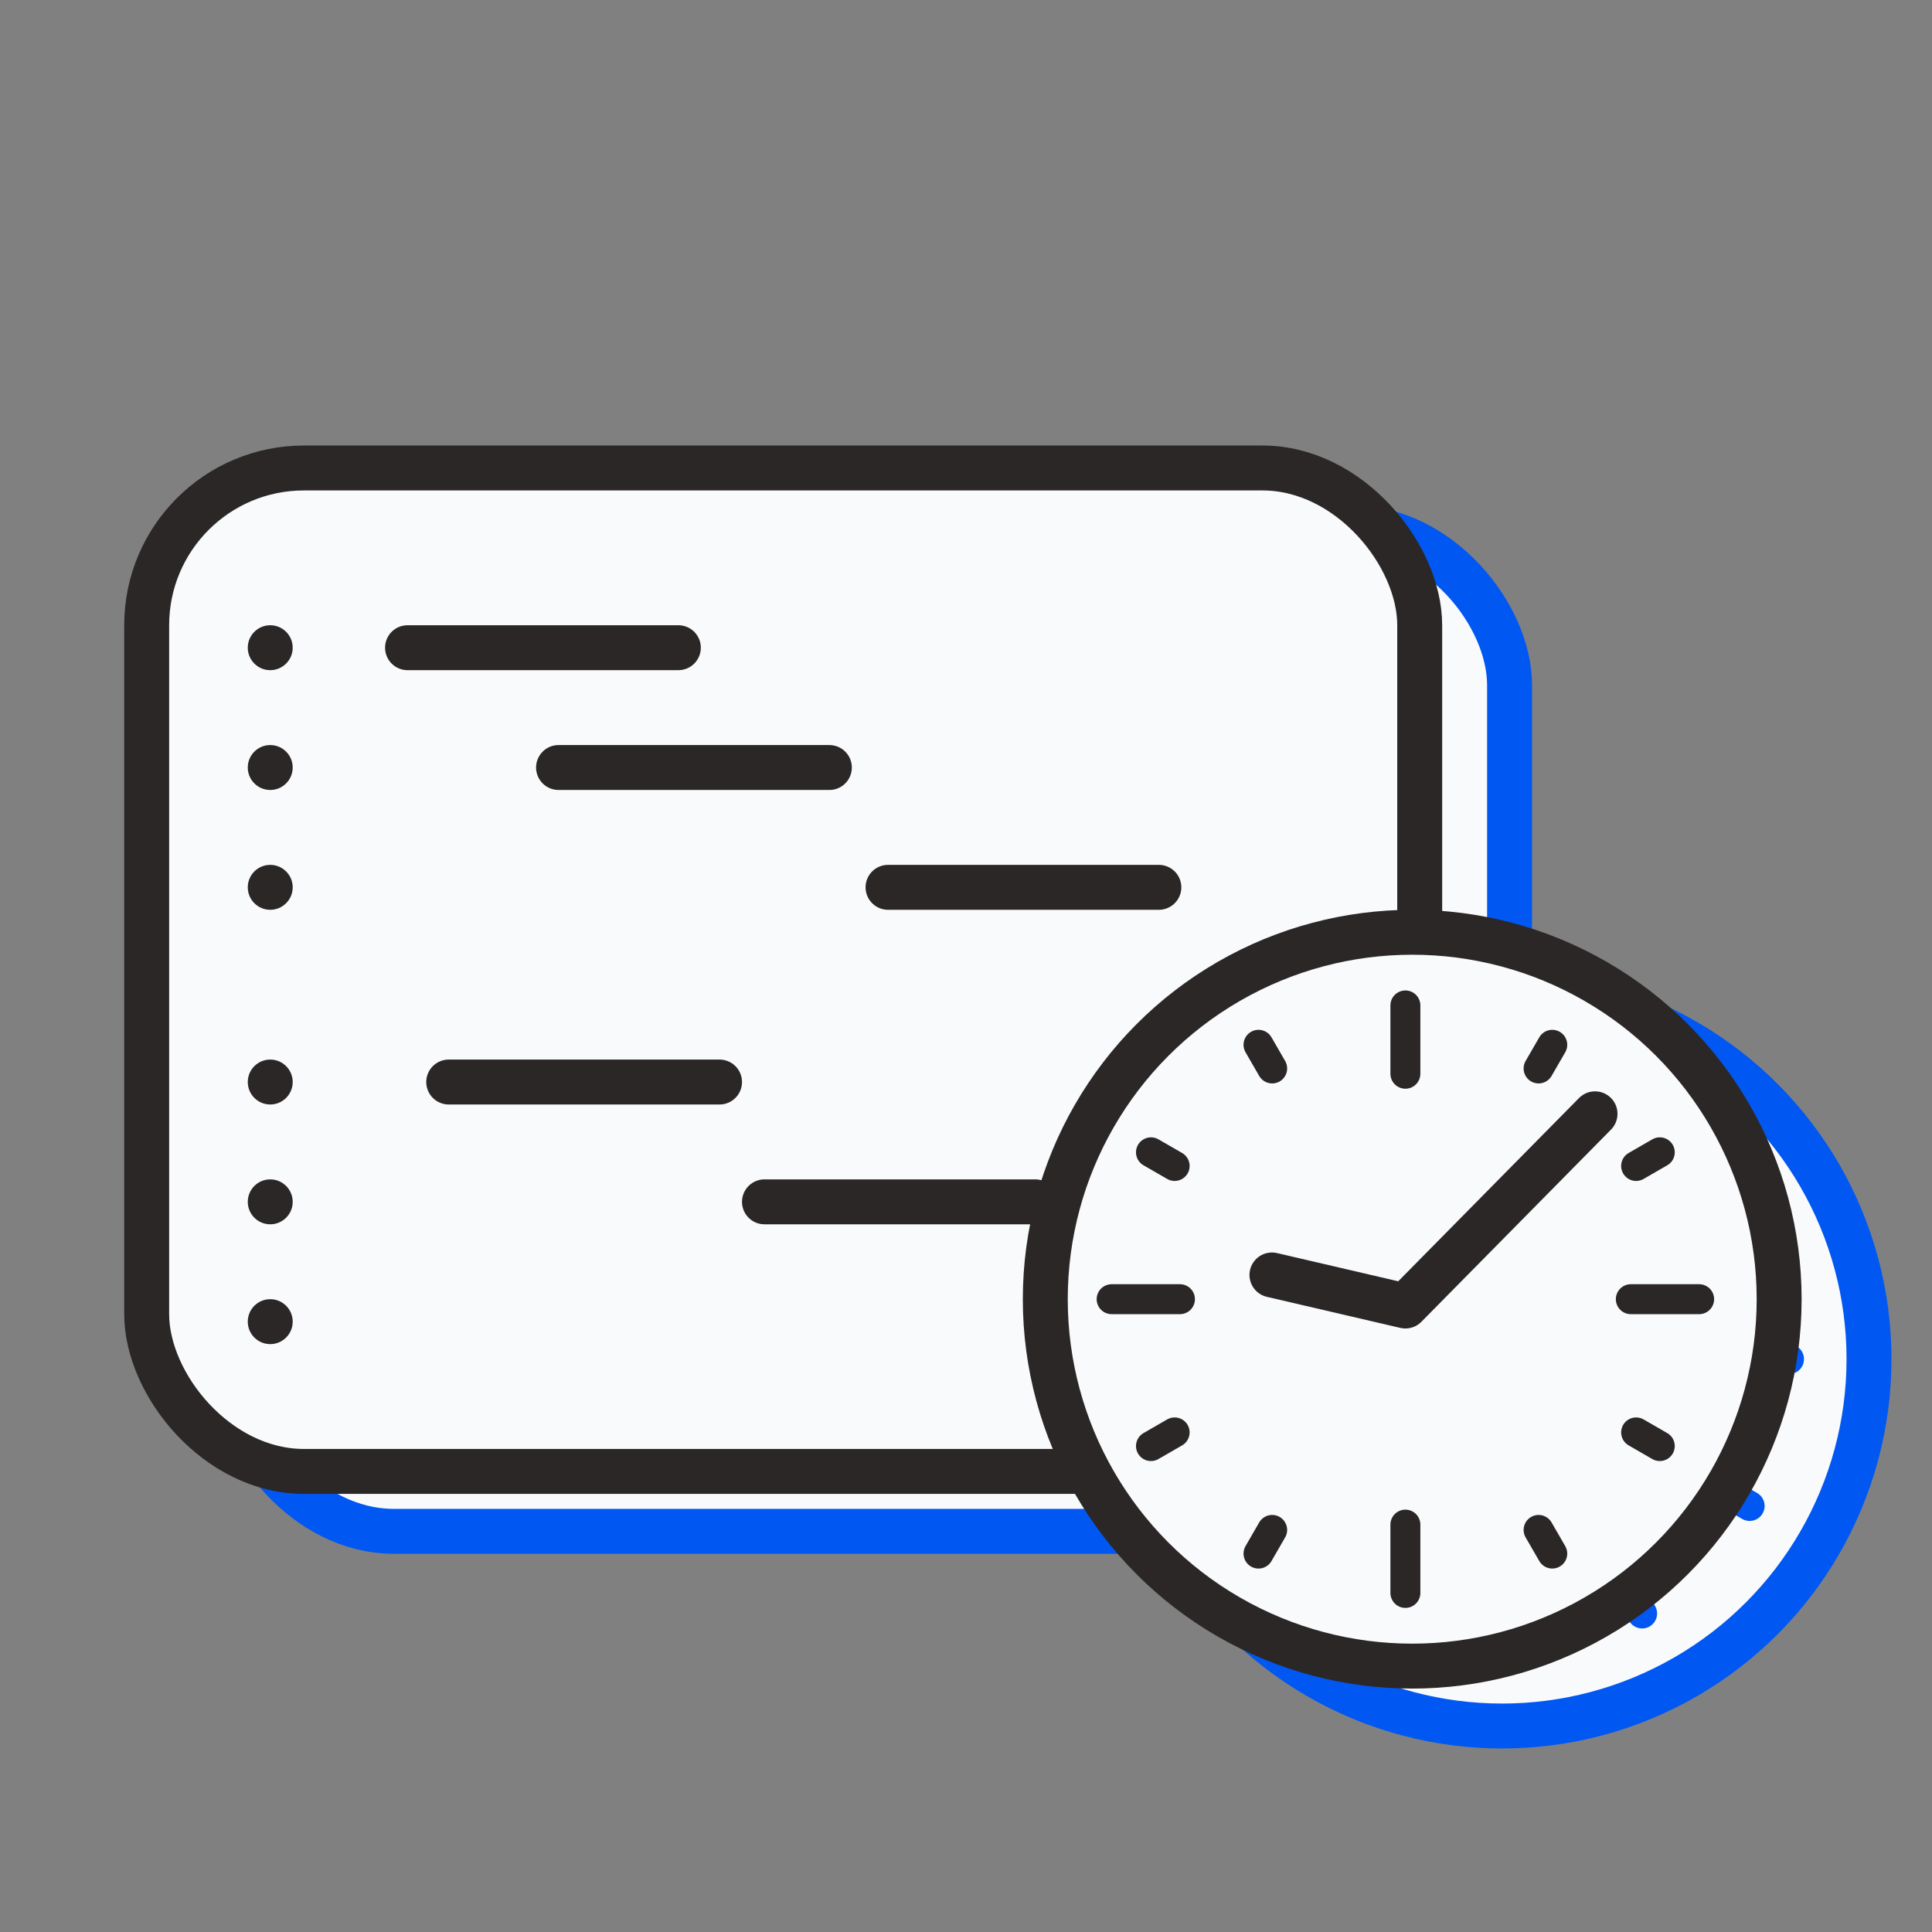 <svg width="129" height="129" viewBox="0 0 129 129" fill="none" xmlns="http://www.w3.org/2000/svg">
<rect x="0" y="0" width="129" height="129" fill="#808080" stroke="none"/>
<g clip-path="url(#clip0_2839_5551)">
<rect x="15.794" y="35.247" width="85" height="67" rx="10.5" fill="#F9FAFC" stroke="#0057F2" stroke-width="3"/>
<path d="M33.211 47.247H51.294M43.294 55.247H61.377M65.294 63.247H83.377M35.961 76.247H54.044M57.044 84.247H75.127M79.961 92.247H93.461" stroke="#0057F2" stroke-width="3" stroke-linecap="round"/>
<path d="M25.544 47.247C25.544 48.075 24.872 48.747 24.044 48.747C23.215 48.747 22.544 48.075 22.544 47.247C22.544 46.419 23.215 45.747 24.044 45.747C24.872 45.747 25.544 46.419 25.544 47.247Z" fill="#0057F2"/>
<path d="M25.544 55.247C25.544 56.075 24.872 56.747 24.044 56.747C23.215 56.747 22.544 56.075 22.544 55.247C22.544 54.419 23.215 53.747 24.044 53.747C24.872 53.747 25.544 54.419 25.544 55.247Z" fill="#0057F2"/>
<path d="M25.544 63.247C25.544 64.076 24.872 64.747 24.044 64.747C23.215 64.747 22.544 64.076 22.544 63.247C22.544 62.419 23.215 61.747 24.044 61.747C24.872 61.747 25.544 62.419 25.544 63.247Z" fill="#0057F2"/>
<path d="M25.544 76.247C25.544 77.076 24.872 77.747 24.044 77.747C23.215 77.747 22.544 77.076 22.544 76.247C22.544 75.419 23.215 74.747 24.044 74.747C24.872 74.747 25.544 75.419 25.544 76.247Z" fill="#0057F2"/>
<path d="M25.544 84.247C25.544 85.076 24.872 85.747 24.044 85.747C23.215 85.747 22.544 85.076 22.544 84.247C22.544 83.419 23.215 82.747 24.044 82.747C24.872 82.747 25.544 83.419 25.544 84.247Z" fill="#0057F2"/>
<path d="M25.544 92.247C25.544 93.076 24.872 93.747 24.044 93.747C23.215 93.747 22.544 93.076 22.544 92.247C22.544 91.419 23.215 90.747 24.044 90.747C24.872 90.747 25.544 91.419 25.544 92.247Z" fill="#0057F2"/>
<circle cx="100.294" cy="90.747" r="24.5" fill="#F9FAFC" stroke="#0057F2" stroke-width="3"/>
<path d="M99.838 71.133V75.694M99.838 105.799V110.361M109.645 73.761L108.732 75.341M90.943 106.153L90.031 107.733M116.824 80.94L115.244 81.852M84.431 99.642L82.851 100.554M116.824 100.554L115.244 99.642M84.431 81.852L82.851 80.94M109.645 107.733L108.732 106.153M90.943 75.341L90.031 73.761M80.224 90.747H84.785M114.89 90.747H119.452" stroke="#0057F2" stroke-width="2" stroke-linecap="round"/>
<path d="M90.928 89.129L99.838 91.203L112.5 78.369" stroke="#0057F2" stroke-width="3" stroke-linecap="round" stroke-linejoin="round"/>
<rect x="9.794" y="31.247" width="85" height="67" rx="10.5" fill="#F9FAFC" stroke="#2B2727" stroke-width="3"/>
<path d="M27.211 43.247H45.294M37.294 51.247H55.377M59.294 59.247H77.377M29.961 72.247H48.044M51.044 80.247H69.127M73.961 88.247H87.461" stroke="#2B2727" stroke-width="3" stroke-linecap="round"/>
<path d="M19.544 43.247C19.544 44.075 18.872 44.747 18.044 44.747C17.215 44.747 16.544 44.075 16.544 43.247C16.544 42.419 17.215 41.747 18.044 41.747C18.872 41.747 19.544 42.419 19.544 43.247Z" fill="#2B2727"/>
<path d="M19.544 51.247C19.544 52.075 18.872 52.747 18.044 52.747C17.215 52.747 16.544 52.075 16.544 51.247C16.544 50.419 17.215 49.747 18.044 49.747C18.872 49.747 19.544 50.419 19.544 51.247Z" fill="#2B2727"/>
<path d="M19.544 59.247C19.544 60.075 18.872 60.747 18.044 60.747C17.215 60.747 16.544 60.075 16.544 59.247C16.544 58.419 17.215 57.747 18.044 57.747C18.872 57.747 19.544 58.419 19.544 59.247Z" fill="#2B2727"/>
<path d="M19.544 72.247C19.544 73.076 18.872 73.747 18.044 73.747C17.215 73.747 16.544 73.076 16.544 72.247C16.544 71.419 17.215 70.747 18.044 70.747C18.872 70.747 19.544 71.419 19.544 72.247Z" fill="#2B2727"/>
<path d="M19.544 80.247C19.544 81.076 18.872 81.747 18.044 81.747C17.215 81.747 16.544 81.076 16.544 80.247C16.544 79.419 17.215 78.747 18.044 78.747C18.872 78.747 19.544 79.419 19.544 80.247Z" fill="#2B2727"/>
<path d="M19.544 88.247C19.544 89.076 18.872 89.747 18.044 89.747C17.215 89.747 16.544 89.076 16.544 88.247C16.544 87.419 17.215 86.747 18.044 86.747C18.872 86.747 19.544 87.419 19.544 88.247Z" fill="#2B2727"/>
<circle cx="94.294" cy="86.747" r="24.5" fill="#F9FAFC" stroke="#2B2727" stroke-width="3"/>
<path d="M93.838 67.133V71.694M93.838 101.799V106.361M103.645 69.761L102.732 71.341M84.943 102.153L84.031 103.733M110.824 76.94L109.244 77.852M78.431 95.642L76.851 96.554M110.824 96.554L109.244 95.642M78.431 77.852L76.851 76.94M103.645 103.733L102.732 102.153M84.943 71.341L84.031 69.761M74.224 86.747H78.785M108.89 86.747H113.452" stroke="#2B2727" stroke-width="2" stroke-linecap="round"/>
<path d="M84.928 85.129L93.838 87.203L106.5 74.369" stroke="#2B2727" stroke-width="3" stroke-linecap="round" stroke-linejoin="round"/>
</g>
<defs>
<clipPath id="clip0_2839_5551">
<rect width="128" height="128" fill="white" transform="translate(0.294 0.747)"/>
</clipPath>
</defs>
</svg>
